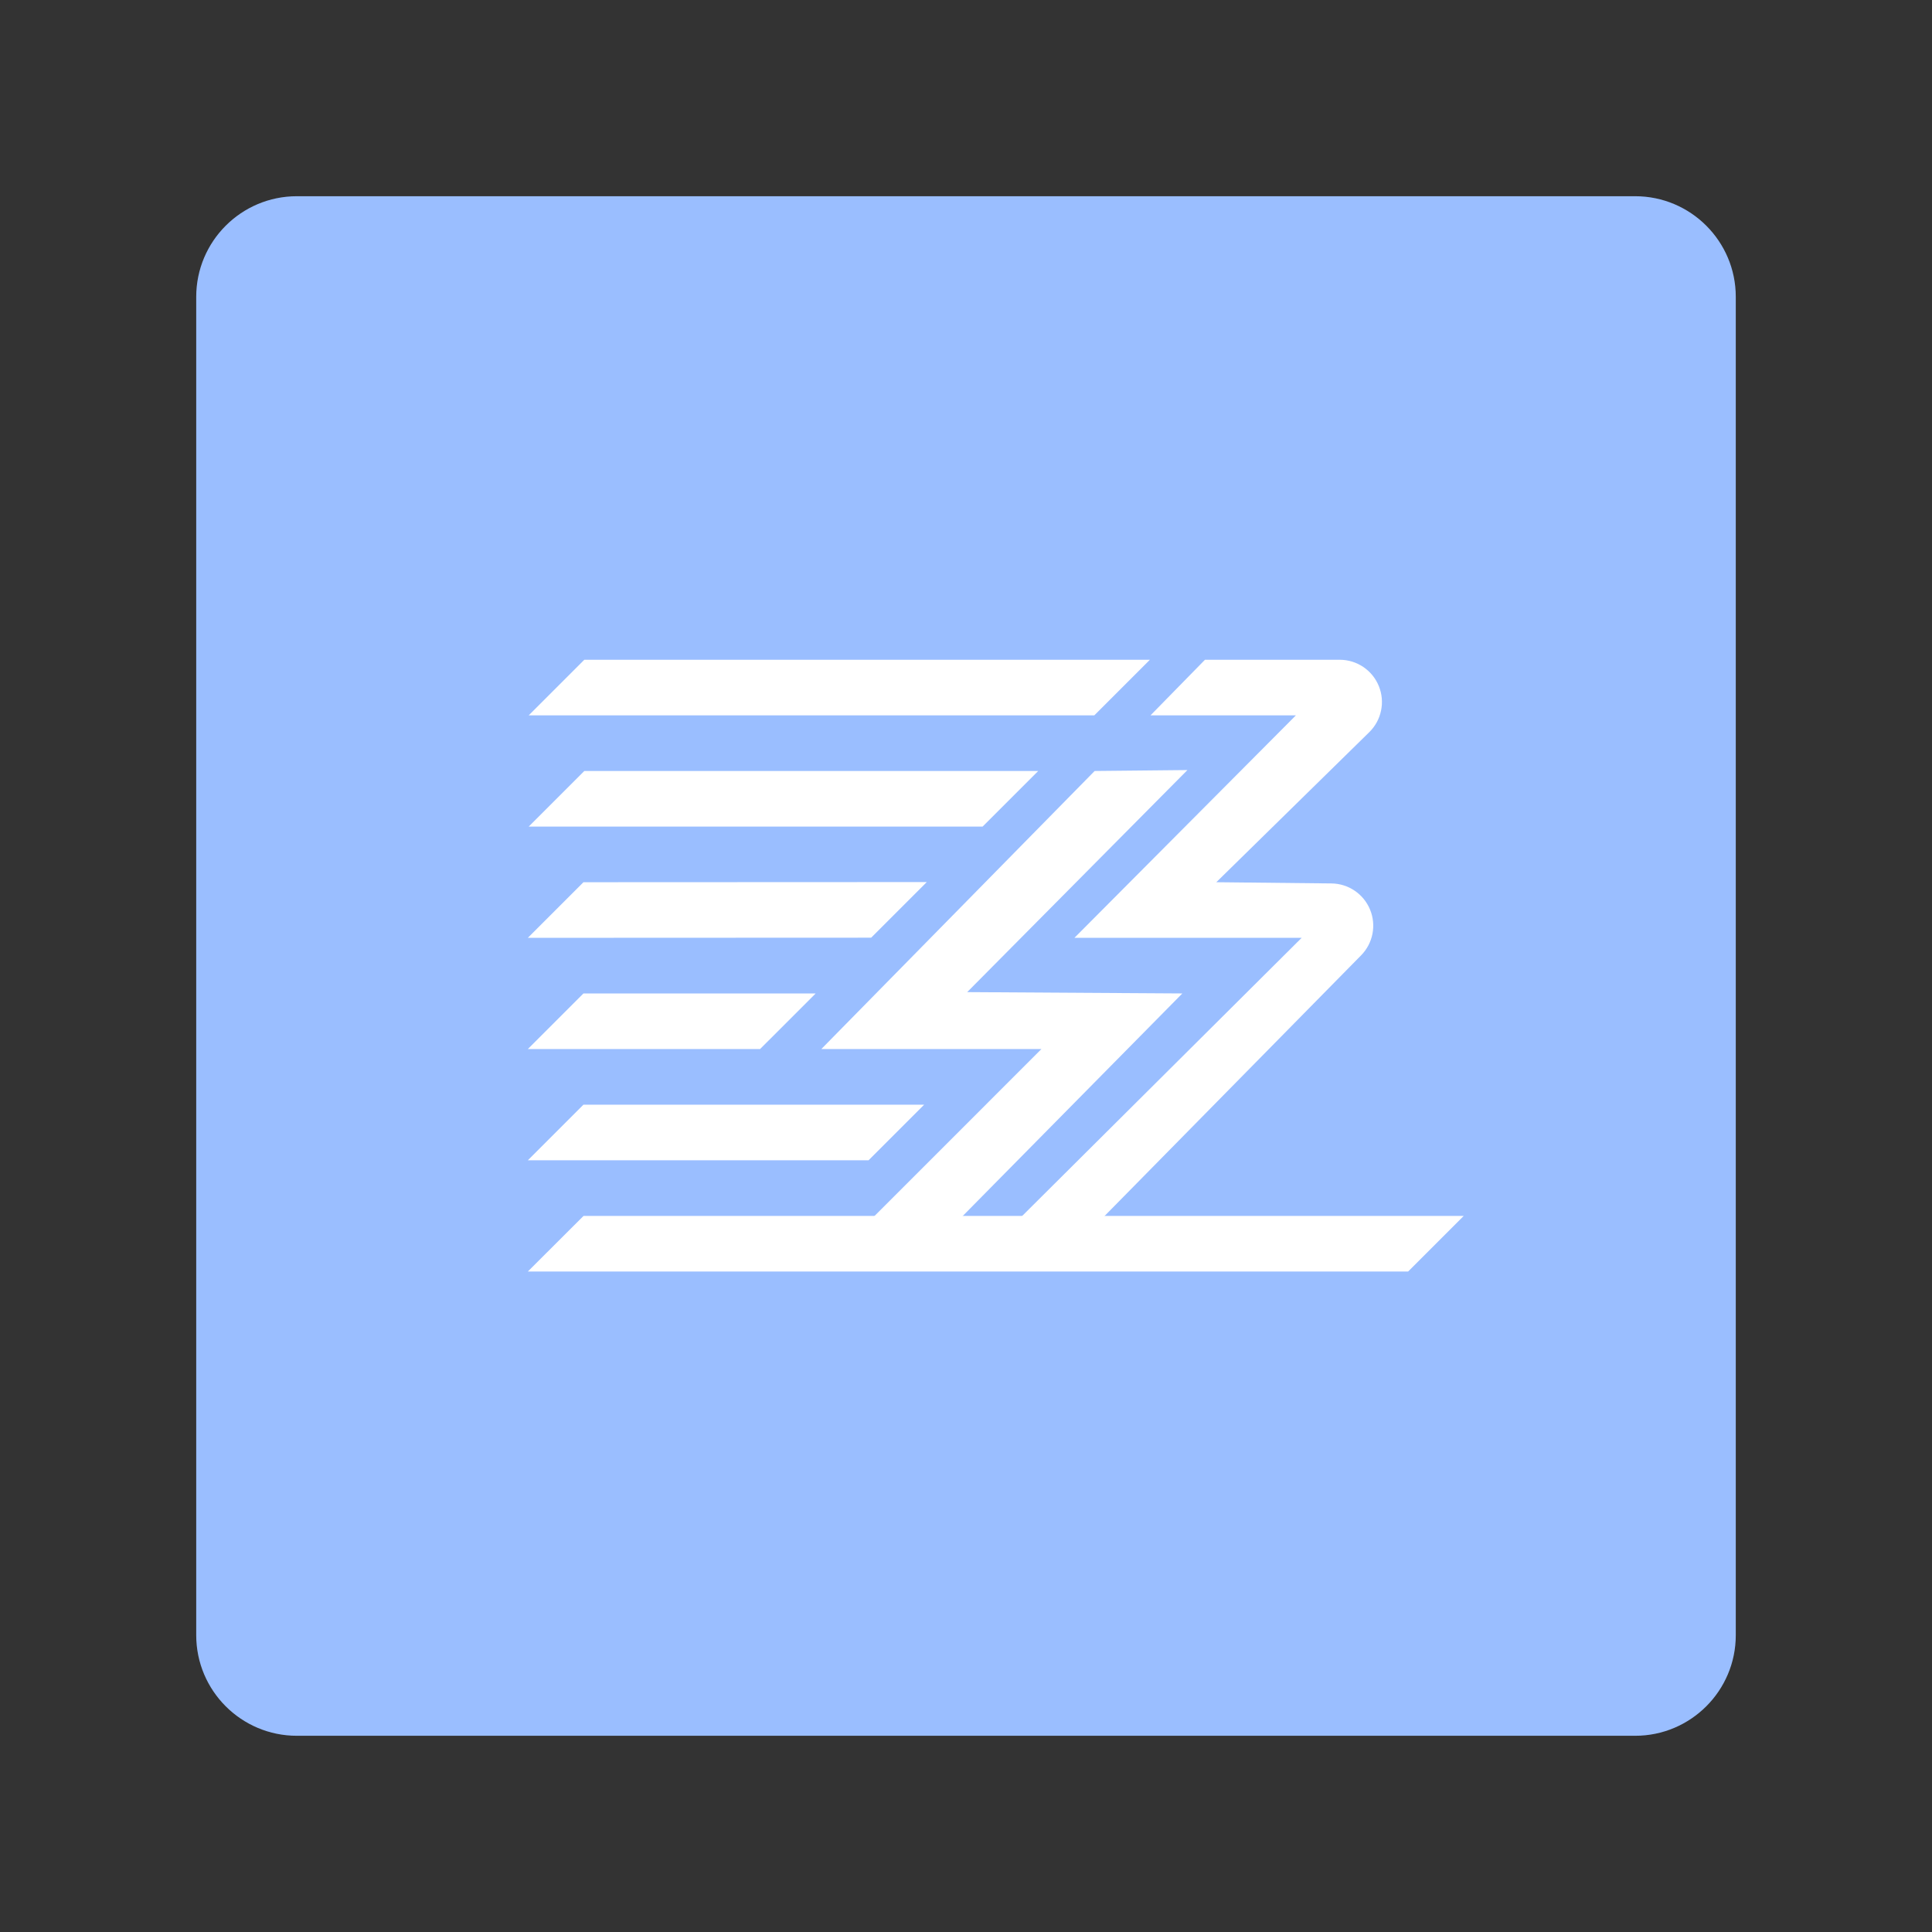 <?xml version="1.0" encoding="UTF-8" standalone="no"?>
<!DOCTYPE svg PUBLIC "-//W3C//DTD SVG 1.1//EN" "http://www.w3.org/Graphics/SVG/1.1/DTD/svg11.dtd">
<svg width="100%" height="100%" viewBox="0 0 192 192" version="1.1" xmlns="http://www.w3.org/2000/svg" xmlns:xlink="http://www.w3.org/1999/xlink" xml:space="preserve" xmlns:serif="http://www.serif.com/" style="fill-rule:evenodd;clip-rule:evenodd;stroke-linejoin:round;stroke-miterlimit:2;">
    <rect x="0" y="0" width="192" height="192" fill="#333333" stroke="none"/>
    <g id="Layer1">
        <g transform="matrix(1,0,0,1,8,8)">
            <path d="M164.5,21.5C164.5,15.981 160.019,11.5 154.5,11.5L21.5,11.5C15.981,11.5 11.5,15.981 11.5,21.5L11.5,154.5C11.5,160.019 15.981,164.5 21.5,164.5L154.5,164.5C160.019,164.5 164.5,160.019 164.5,154.5L164.5,21.5Z" style="fill:rgb(154,190,255);"/>
        </g>
        <g transform="matrix(0.727,0,0,0.727,27.087,30.565)">
            <path d="M89.071,108.964L81.469,116.566L34.894,116.566L42.496,108.964L89.071,108.964Z" style="fill:white;"/>
            <g transform="matrix(1,0,0,1,0.117,-45.614)">
                <path d="M104.544,108.964L96.941,116.566L34.894,116.566L42.496,108.964L104.544,108.964Z" style="fill:white;"/>
            </g>
            <g transform="matrix(1,0,0,1,0,-30.41)">
                <path d="M89.431,108.944L81.828,116.546L34.894,116.566L42.496,108.964L89.431,108.944Z" style="fill:white;"/>
            </g>
            <g transform="matrix(1,0,0,1,0.117,-60.819)">
                <path d="M119.811,108.964L112.208,116.566L34.894,116.566L42.496,108.964L119.811,108.964Z" style="fill:white;"/>
            </g>
            <g transform="matrix(1,0,0,1,0,-15.205)">
                <path d="M74.243,108.964L66.64,116.566L34.894,116.566L42.496,108.964L74.243,108.964Z" style="fill:white;"/>
            </g>
            <path d="M127.457,48.145L145.875,48.145C148.221,48.145 150.333,49.563 151.22,51.734C152.107,53.906 151.593,56.398 149.919,58.04C140.871,66.917 129.008,78.554 129.008,78.554C129.008,78.554 137.074,78.64 144.745,78.721C147.061,78.745 149.139,80.152 150.023,82.293C150.907,84.435 150.426,86.898 148.801,88.549C134.719,102.857 110.002,127.97 110.002,127.97L98.656,127.97L140.675,86.157L109.614,86.157L139.884,55.747L120.01,55.747L127.457,48.145Z" style="fill:white;"/>
            <path d="M90.603,127.97L124.364,93.759L94.953,93.577L125.06,63.222L112.376,63.349L75.013,101.361L105.1,101.361L78.492,127.97L90.603,127.97Z" style="fill:white;"/>
            <path d="M162.831,124.169L155.229,131.771L34.894,131.771L42.511,124.169L162.831,124.169Z" style="fill:white;"/>
        </g>
    </g>
</svg>
